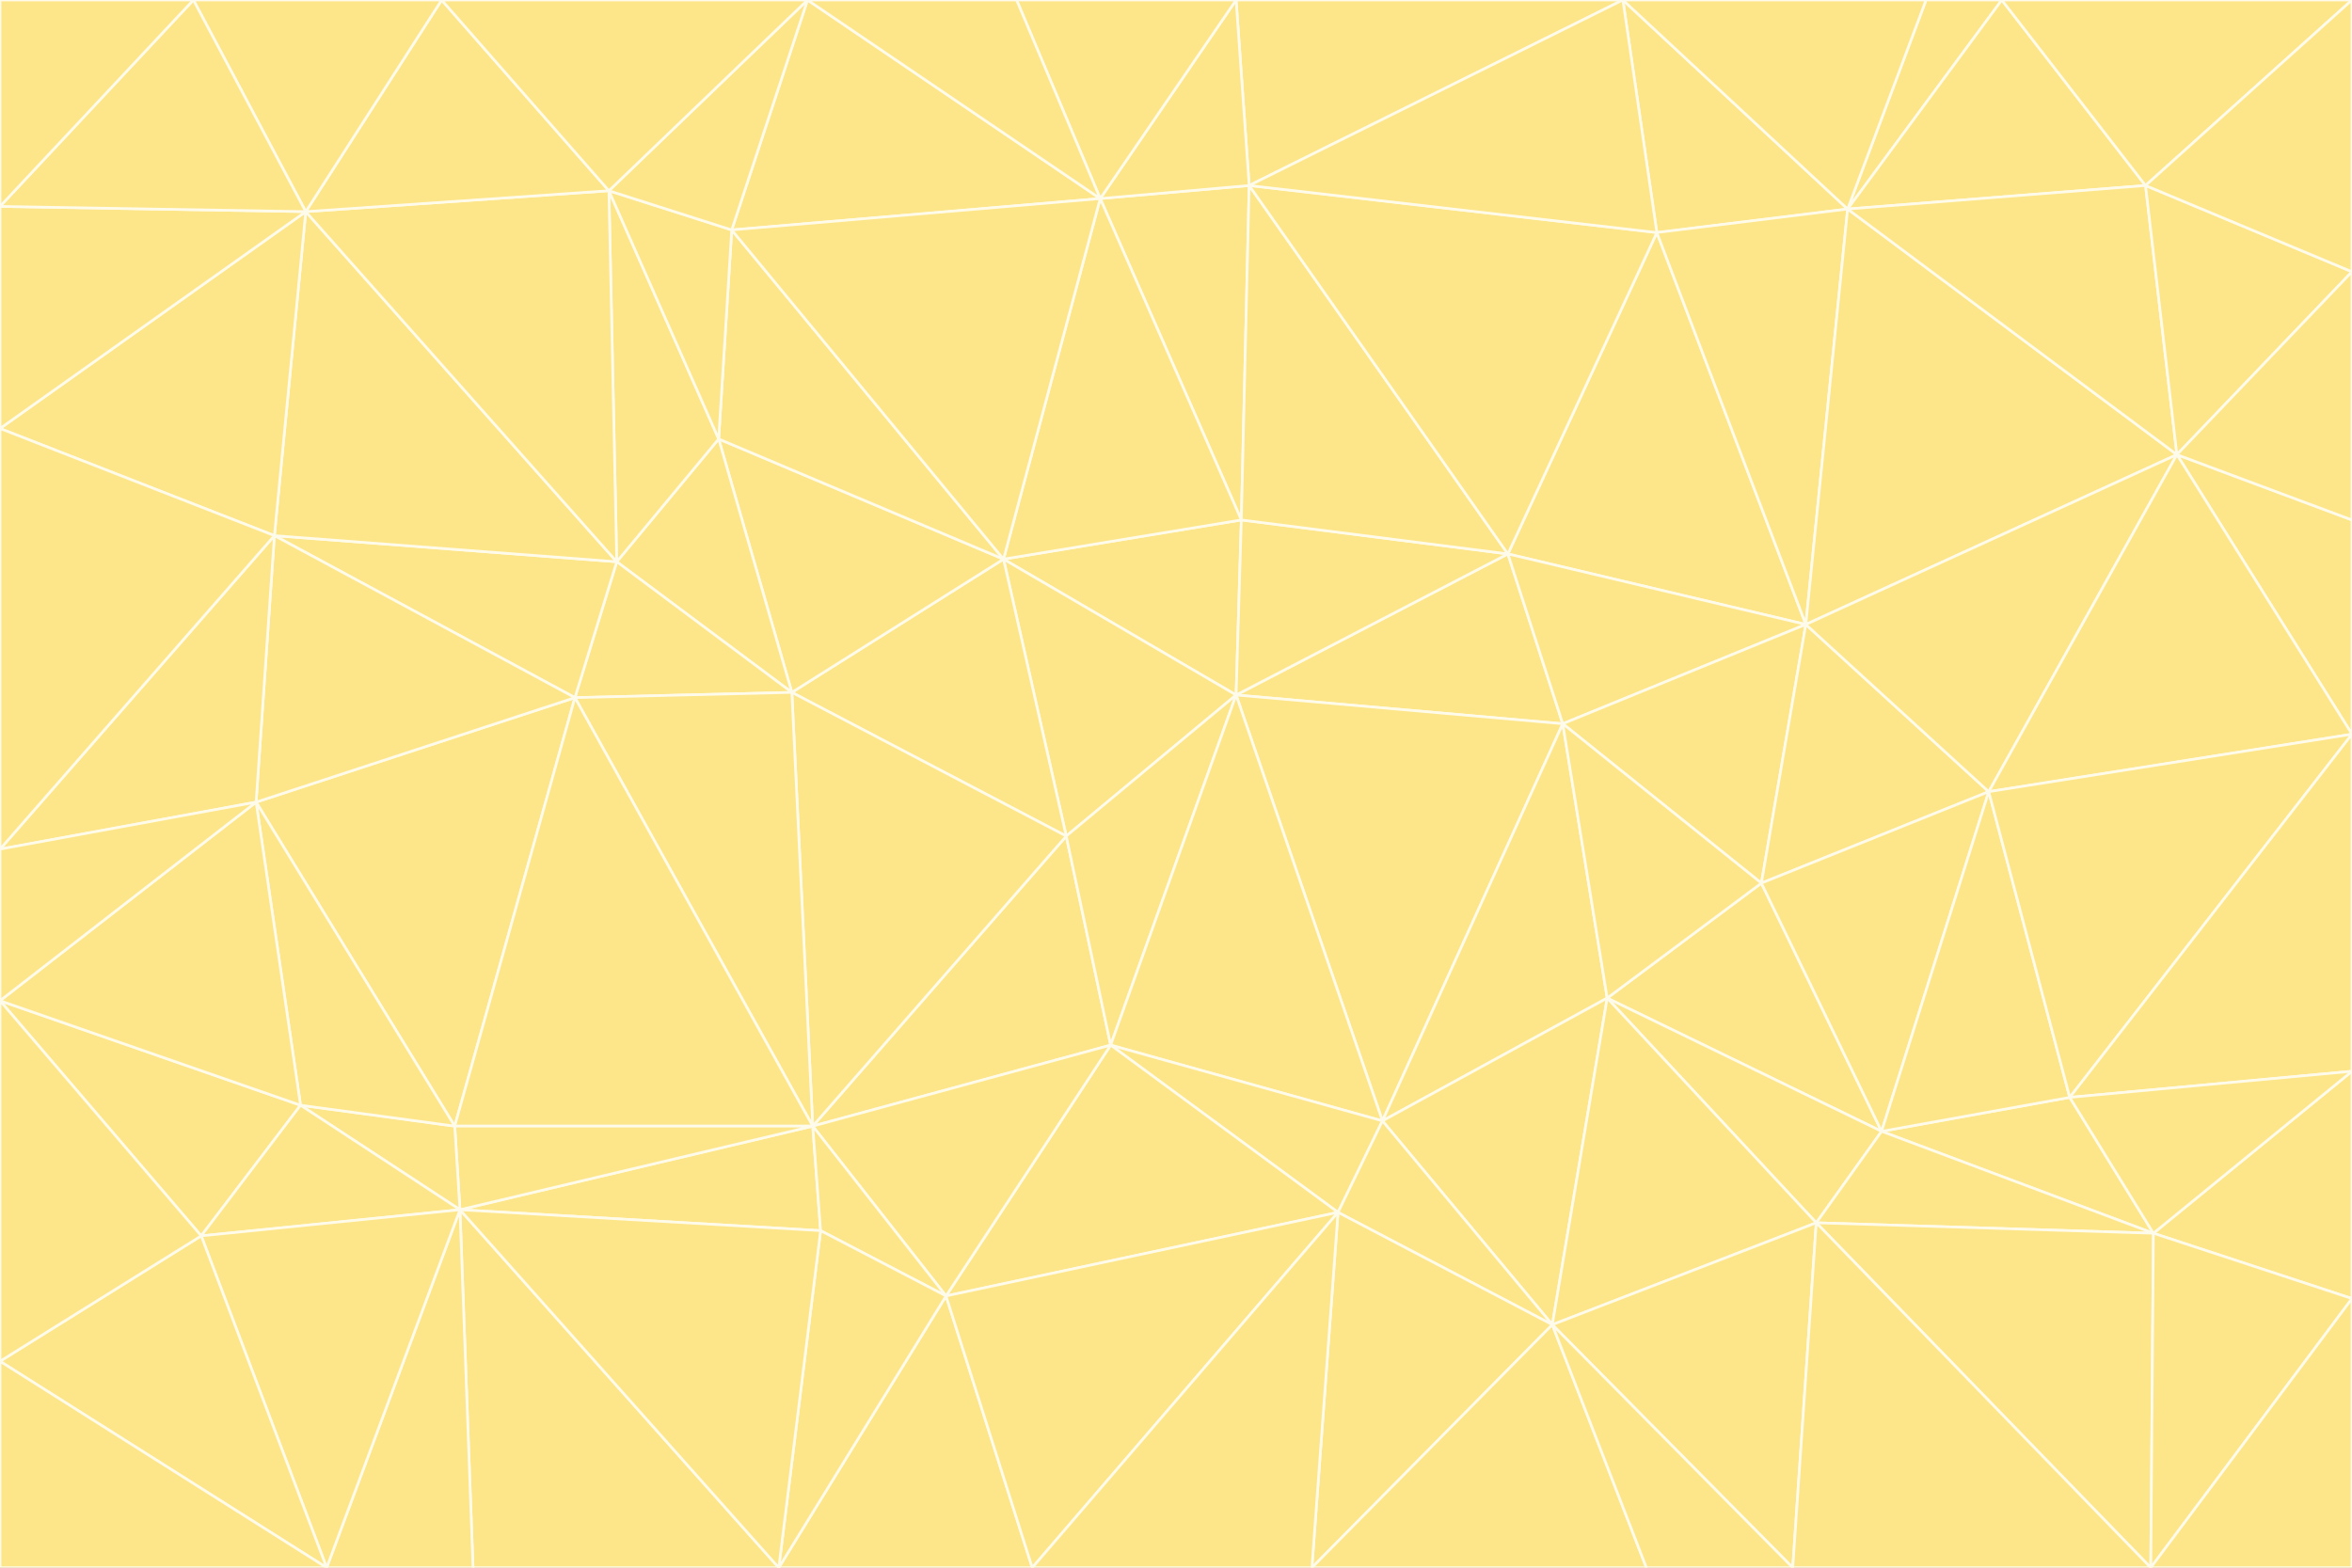 <svg id="visual" viewBox="0 0 900 600" width="900" height="600" xmlns="http://www.w3.org/2000/svg" xmlns:xlink="http://www.w3.org/1999/xlink" version="1.1"><rect x="0" y="0" width="900" height="600" fill="#333333" stroke="none"/><g stroke-width="1" stroke-linejoin="bevel"><path d="M473 266L475 199L384 214Z" fill="#fde68a" stroke="#fffbeb"></path><path d="M384 214L408 320L473 266Z" fill="#fde68a" stroke="#fffbeb"></path><path d="M384 214L303 265L408 320Z" fill="#fde68a" stroke="#fffbeb"></path><path d="M598 277L577 212L473 266Z" fill="#fde68a" stroke="#fffbeb"></path><path d="M473 266L577 212L475 199Z" fill="#fde68a" stroke="#fffbeb"></path><path d="M478 71L421 76L475 199Z" fill="#fde68a" stroke="#fffbeb"></path><path d="M475 199L421 76L384 214Z" fill="#fde68a" stroke="#fffbeb"></path><path d="M384 214L275 168L303 265Z" fill="#fde68a" stroke="#fffbeb"></path><path d="M577 212L478 71L475 199Z" fill="#fde68a" stroke="#fffbeb"></path><path d="M311 431L425 400L408 320Z" fill="#fde68a" stroke="#fffbeb"></path><path d="M408 320L425 400L473 266Z" fill="#fde68a" stroke="#fffbeb"></path><path d="M529 429L598 277L473 266Z" fill="#fde68a" stroke="#fffbeb"></path><path d="M280 88L275 168L384 214Z" fill="#fde68a" stroke="#fffbeb"></path><path d="M275 168L236 215L303 265Z" fill="#fde68a" stroke="#fffbeb"></path><path d="M303 265L311 431L408 320Z" fill="#fde68a" stroke="#fffbeb"></path><path d="M309 0L280 88L421 76Z" fill="#fde68a" stroke="#fffbeb"></path><path d="M421 76L280 88L384 214Z" fill="#fde68a" stroke="#fffbeb"></path><path d="M275 168L233 73L236 215Z" fill="#fde68a" stroke="#fffbeb"></path><path d="M236 215L220 267L303 265Z" fill="#fde68a" stroke="#fffbeb"></path><path d="M425 400L529 429L473 266Z" fill="#fde68a" stroke="#fffbeb"></path><path d="M220 267L311 431L303 265Z" fill="#fde68a" stroke="#fffbeb"></path><path d="M425 400L512 464L529 429Z" fill="#fde68a" stroke="#fffbeb"></path><path d="M621 0L473 0L478 71Z" fill="#fde68a" stroke="#fffbeb"></path><path d="M478 71L473 0L421 76Z" fill="#fde68a" stroke="#fffbeb"></path><path d="M473 0L389 0L421 76Z" fill="#fde68a" stroke="#fffbeb"></path><path d="M529 429L615 382L598 277Z" fill="#fde68a" stroke="#fffbeb"></path><path d="M362 496L512 464L425 400Z" fill="#fde68a" stroke="#fffbeb"></path><path d="M529 429L594 507L615 382Z" fill="#fde68a" stroke="#fffbeb"></path><path d="M691 239L634 89L577 212Z" fill="#fde68a" stroke="#fffbeb"></path><path d="M577 212L634 89L478 71Z" fill="#fde68a" stroke="#fffbeb"></path><path d="M691 239L577 212L598 277Z" fill="#fde68a" stroke="#fffbeb"></path><path d="M280 88L233 73L275 168Z" fill="#fde68a" stroke="#fffbeb"></path><path d="M236 215L105 205L220 267Z" fill="#fde68a" stroke="#fffbeb"></path><path d="M309 0L233 73L280 88Z" fill="#fde68a" stroke="#fffbeb"></path><path d="M674 338L691 239L598 277Z" fill="#fde68a" stroke="#fffbeb"></path><path d="M389 0L309 0L421 76Z" fill="#fde68a" stroke="#fffbeb"></path><path d="M720 433L674 338L615 382Z" fill="#fde68a" stroke="#fffbeb"></path><path d="M615 382L674 338L598 277Z" fill="#fde68a" stroke="#fffbeb"></path><path d="M176 463L314 471L311 431Z" fill="#fde68a" stroke="#fffbeb"></path><path d="M311 431L362 496L425 400Z" fill="#fde68a" stroke="#fffbeb"></path><path d="M314 471L362 496L311 431Z" fill="#fde68a" stroke="#fffbeb"></path><path d="M707 80L621 0L634 89Z" fill="#fde68a" stroke="#fffbeb"></path><path d="M634 89L621 0L478 71Z" fill="#fde68a" stroke="#fffbeb"></path><path d="M691 239L707 80L634 89Z" fill="#fde68a" stroke="#fffbeb"></path><path d="M512 464L594 507L529 429Z" fill="#fde68a" stroke="#fffbeb"></path><path d="M502 600L594 507L512 464Z" fill="#fde68a" stroke="#fffbeb"></path><path d="M98 307L174 431L220 267Z" fill="#fde68a" stroke="#fffbeb"></path><path d="M220 267L174 431L311 431Z" fill="#fde68a" stroke="#fffbeb"></path><path d="M298 600L395 600L362 496Z" fill="#fde68a" stroke="#fffbeb"></path><path d="M117 81L105 205L236 215Z" fill="#fde68a" stroke="#fffbeb"></path><path d="M674 338L761 303L691 239Z" fill="#fde68a" stroke="#fffbeb"></path><path d="M691 239L833 174L707 80Z" fill="#fde68a" stroke="#fffbeb"></path><path d="M720 433L761 303L674 338Z" fill="#fde68a" stroke="#fffbeb"></path><path d="M105 205L98 307L220 267Z" fill="#fde68a" stroke="#fffbeb"></path><path d="M174 431L176 463L311 431Z" fill="#fde68a" stroke="#fffbeb"></path><path d="M115 423L176 463L174 431Z" fill="#fde68a" stroke="#fffbeb"></path><path d="M695 468L720 433L615 382Z" fill="#fde68a" stroke="#fffbeb"></path><path d="M233 73L117 81L236 215Z" fill="#fde68a" stroke="#fffbeb"></path><path d="M169 0L117 81L233 73Z" fill="#fde68a" stroke="#fffbeb"></path><path d="M309 0L169 0L233 73Z" fill="#fde68a" stroke="#fffbeb"></path><path d="M594 507L695 468L615 382Z" fill="#fde68a" stroke="#fffbeb"></path><path d="M298 600L362 496L314 471Z" fill="#fde68a" stroke="#fffbeb"></path><path d="M362 496L395 600L512 464Z" fill="#fde68a" stroke="#fffbeb"></path><path d="M594 507L686 600L695 468Z" fill="#fde68a" stroke="#fffbeb"></path><path d="M98 307L115 423L174 431Z" fill="#fde68a" stroke="#fffbeb"></path><path d="M395 600L502 600L512 464Z" fill="#fde68a" stroke="#fffbeb"></path><path d="M766 0L737 0L707 80Z" fill="#fde68a" stroke="#fffbeb"></path><path d="M707 80L737 0L621 0Z" fill="#fde68a" stroke="#fffbeb"></path><path d="M181 600L298 600L176 463Z" fill="#fde68a" stroke="#fffbeb"></path><path d="M176 463L298 600L314 471Z" fill="#fde68a" stroke="#fffbeb"></path><path d="M900 199L833 174L900 281Z" fill="#fde68a" stroke="#fffbeb"></path><path d="M761 303L833 174L691 239Z" fill="#fde68a" stroke="#fffbeb"></path><path d="M821 71L766 0L707 80Z" fill="#fde68a" stroke="#fffbeb"></path><path d="M824 472L792 420L720 433Z" fill="#fde68a" stroke="#fffbeb"></path><path d="M720 433L792 420L761 303Z" fill="#fde68a" stroke="#fffbeb"></path><path d="M824 472L720 433L695 468Z" fill="#fde68a" stroke="#fffbeb"></path><path d="M502 600L630 600L594 507Z" fill="#fde68a" stroke="#fffbeb"></path><path d="M833 174L821 71L707 80Z" fill="#fde68a" stroke="#fffbeb"></path><path d="M169 0L74 0L117 81Z" fill="#fde68a" stroke="#fffbeb"></path><path d="M117 81L0 164L105 205Z" fill="#fde68a" stroke="#fffbeb"></path><path d="M105 205L0 325L98 307Z" fill="#fde68a" stroke="#fffbeb"></path><path d="M0 383L77 473L115 423Z" fill="#fde68a" stroke="#fffbeb"></path><path d="M115 423L77 473L176 463Z" fill="#fde68a" stroke="#fffbeb"></path><path d="M0 383L115 423L98 307Z" fill="#fde68a" stroke="#fffbeb"></path><path d="M0 79L0 164L117 81Z" fill="#fde68a" stroke="#fffbeb"></path><path d="M0 164L0 325L105 205Z" fill="#fde68a" stroke="#fffbeb"></path><path d="M630 600L686 600L594 507Z" fill="#fde68a" stroke="#fffbeb"></path><path d="M125 600L181 600L176 463Z" fill="#fde68a" stroke="#fffbeb"></path><path d="M823 600L824 472L695 468Z" fill="#fde68a" stroke="#fffbeb"></path><path d="M900 281L833 174L761 303Z" fill="#fde68a" stroke="#fffbeb"></path><path d="M0 325L0 383L98 307Z" fill="#fde68a" stroke="#fffbeb"></path><path d="M77 473L125 600L176 463Z" fill="#fde68a" stroke="#fffbeb"></path><path d="M74 0L0 79L117 81Z" fill="#fde68a" stroke="#fffbeb"></path><path d="M900 281L761 303L792 420Z" fill="#fde68a" stroke="#fffbeb"></path><path d="M833 174L900 104L821 71Z" fill="#fde68a" stroke="#fffbeb"></path><path d="M900 410L900 281L792 420Z" fill="#fde68a" stroke="#fffbeb"></path><path d="M0 521L125 600L77 473Z" fill="#fde68a" stroke="#fffbeb"></path><path d="M900 199L900 104L833 174Z" fill="#fde68a" stroke="#fffbeb"></path><path d="M821 71L900 0L766 0Z" fill="#fde68a" stroke="#fffbeb"></path><path d="M74 0L0 0L0 79Z" fill="#fde68a" stroke="#fffbeb"></path><path d="M900 497L900 410L824 472Z" fill="#fde68a" stroke="#fffbeb"></path><path d="M824 472L900 410L792 420Z" fill="#fde68a" stroke="#fffbeb"></path><path d="M900 104L900 0L821 71Z" fill="#fde68a" stroke="#fffbeb"></path><path d="M0 383L0 521L77 473Z" fill="#fde68a" stroke="#fffbeb"></path><path d="M686 600L823 600L695 468Z" fill="#fde68a" stroke="#fffbeb"></path><path d="M823 600L900 497L824 472Z" fill="#fde68a" stroke="#fffbeb"></path><path d="M0 521L0 600L125 600Z" fill="#fde68a" stroke="#fffbeb"></path><path d="M823 600L900 600L900 497Z" fill="#fde68a" stroke="#fffbeb"></path></g></svg>